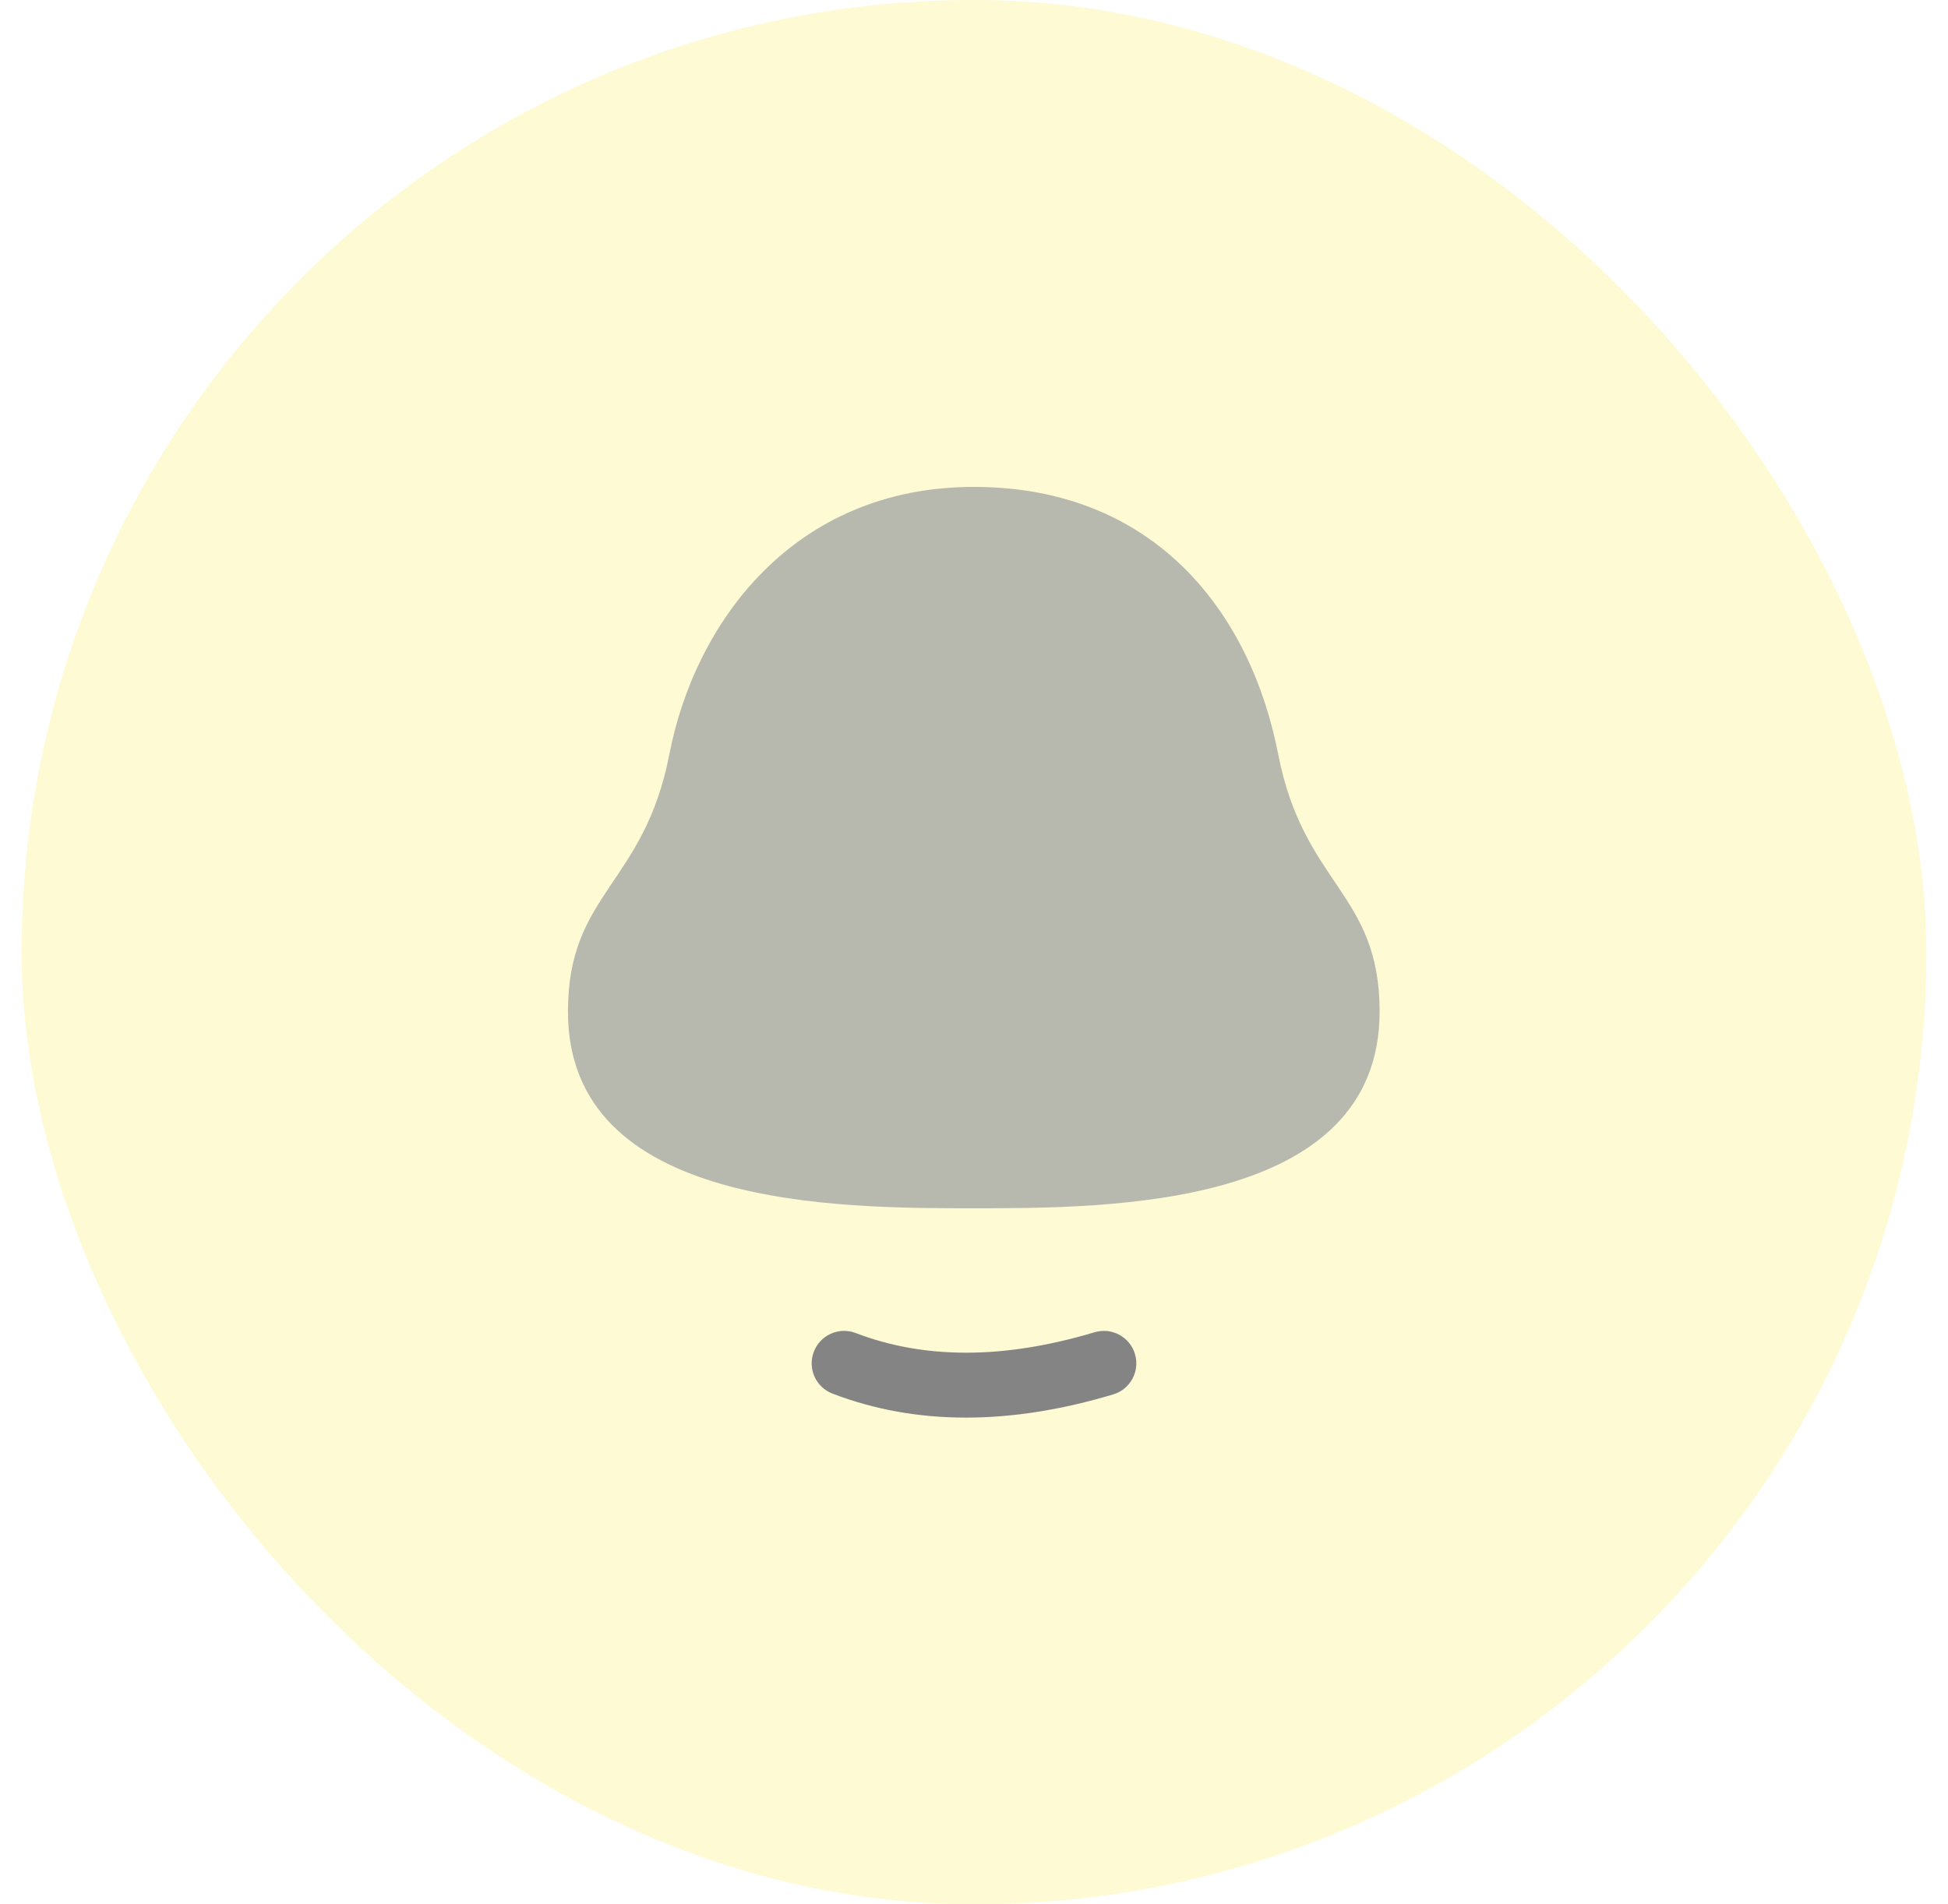 <svg width="45" height="44" viewBox="0 0 45 44" fill="none" xmlns="http://www.w3.org/2000/svg">
<rect x="0.5" width="44" height="44" rx="22" fill="#FBE216" fill-opacity="0.19"/>
<g clip-path="url(#clip0_152_4753)">
<path opacity="0.32" d="M15.464 17.423C16.05 14.393 18.328 11.25 22.495 11.25C26.662 11.25 28.887 14.137 29.526 17.423C30.116 20.453 31.87 20.625 31.87 23.371C31.87 27.917 25.62 27.917 22.495 27.917C19.37 27.917 13.12 27.917 13.12 23.371C13.12 20.625 14.878 20.453 15.464 17.423Z" fill="#222C60"/>
<path fill-rule="evenodd" clip-rule="evenodd" d="M18.8 31.232C18.948 30.845 19.381 30.651 19.768 30.8C21.329 31.397 23.154 31.42 25.285 30.782C25.682 30.663 26.1 30.888 26.218 31.285C26.337 31.682 26.112 32.1 25.715 32.218C23.346 32.928 21.171 32.943 19.232 32.2C18.845 32.052 18.651 31.619 18.8 31.232Z" fill="#848484"/>
</g>
<defs>
<clipPath id="clip0_152_4753">
<rect width="24" height="24" fill="white" transform="translate(10.5 10)"/>
</clipPath>
</defs>
</svg>

